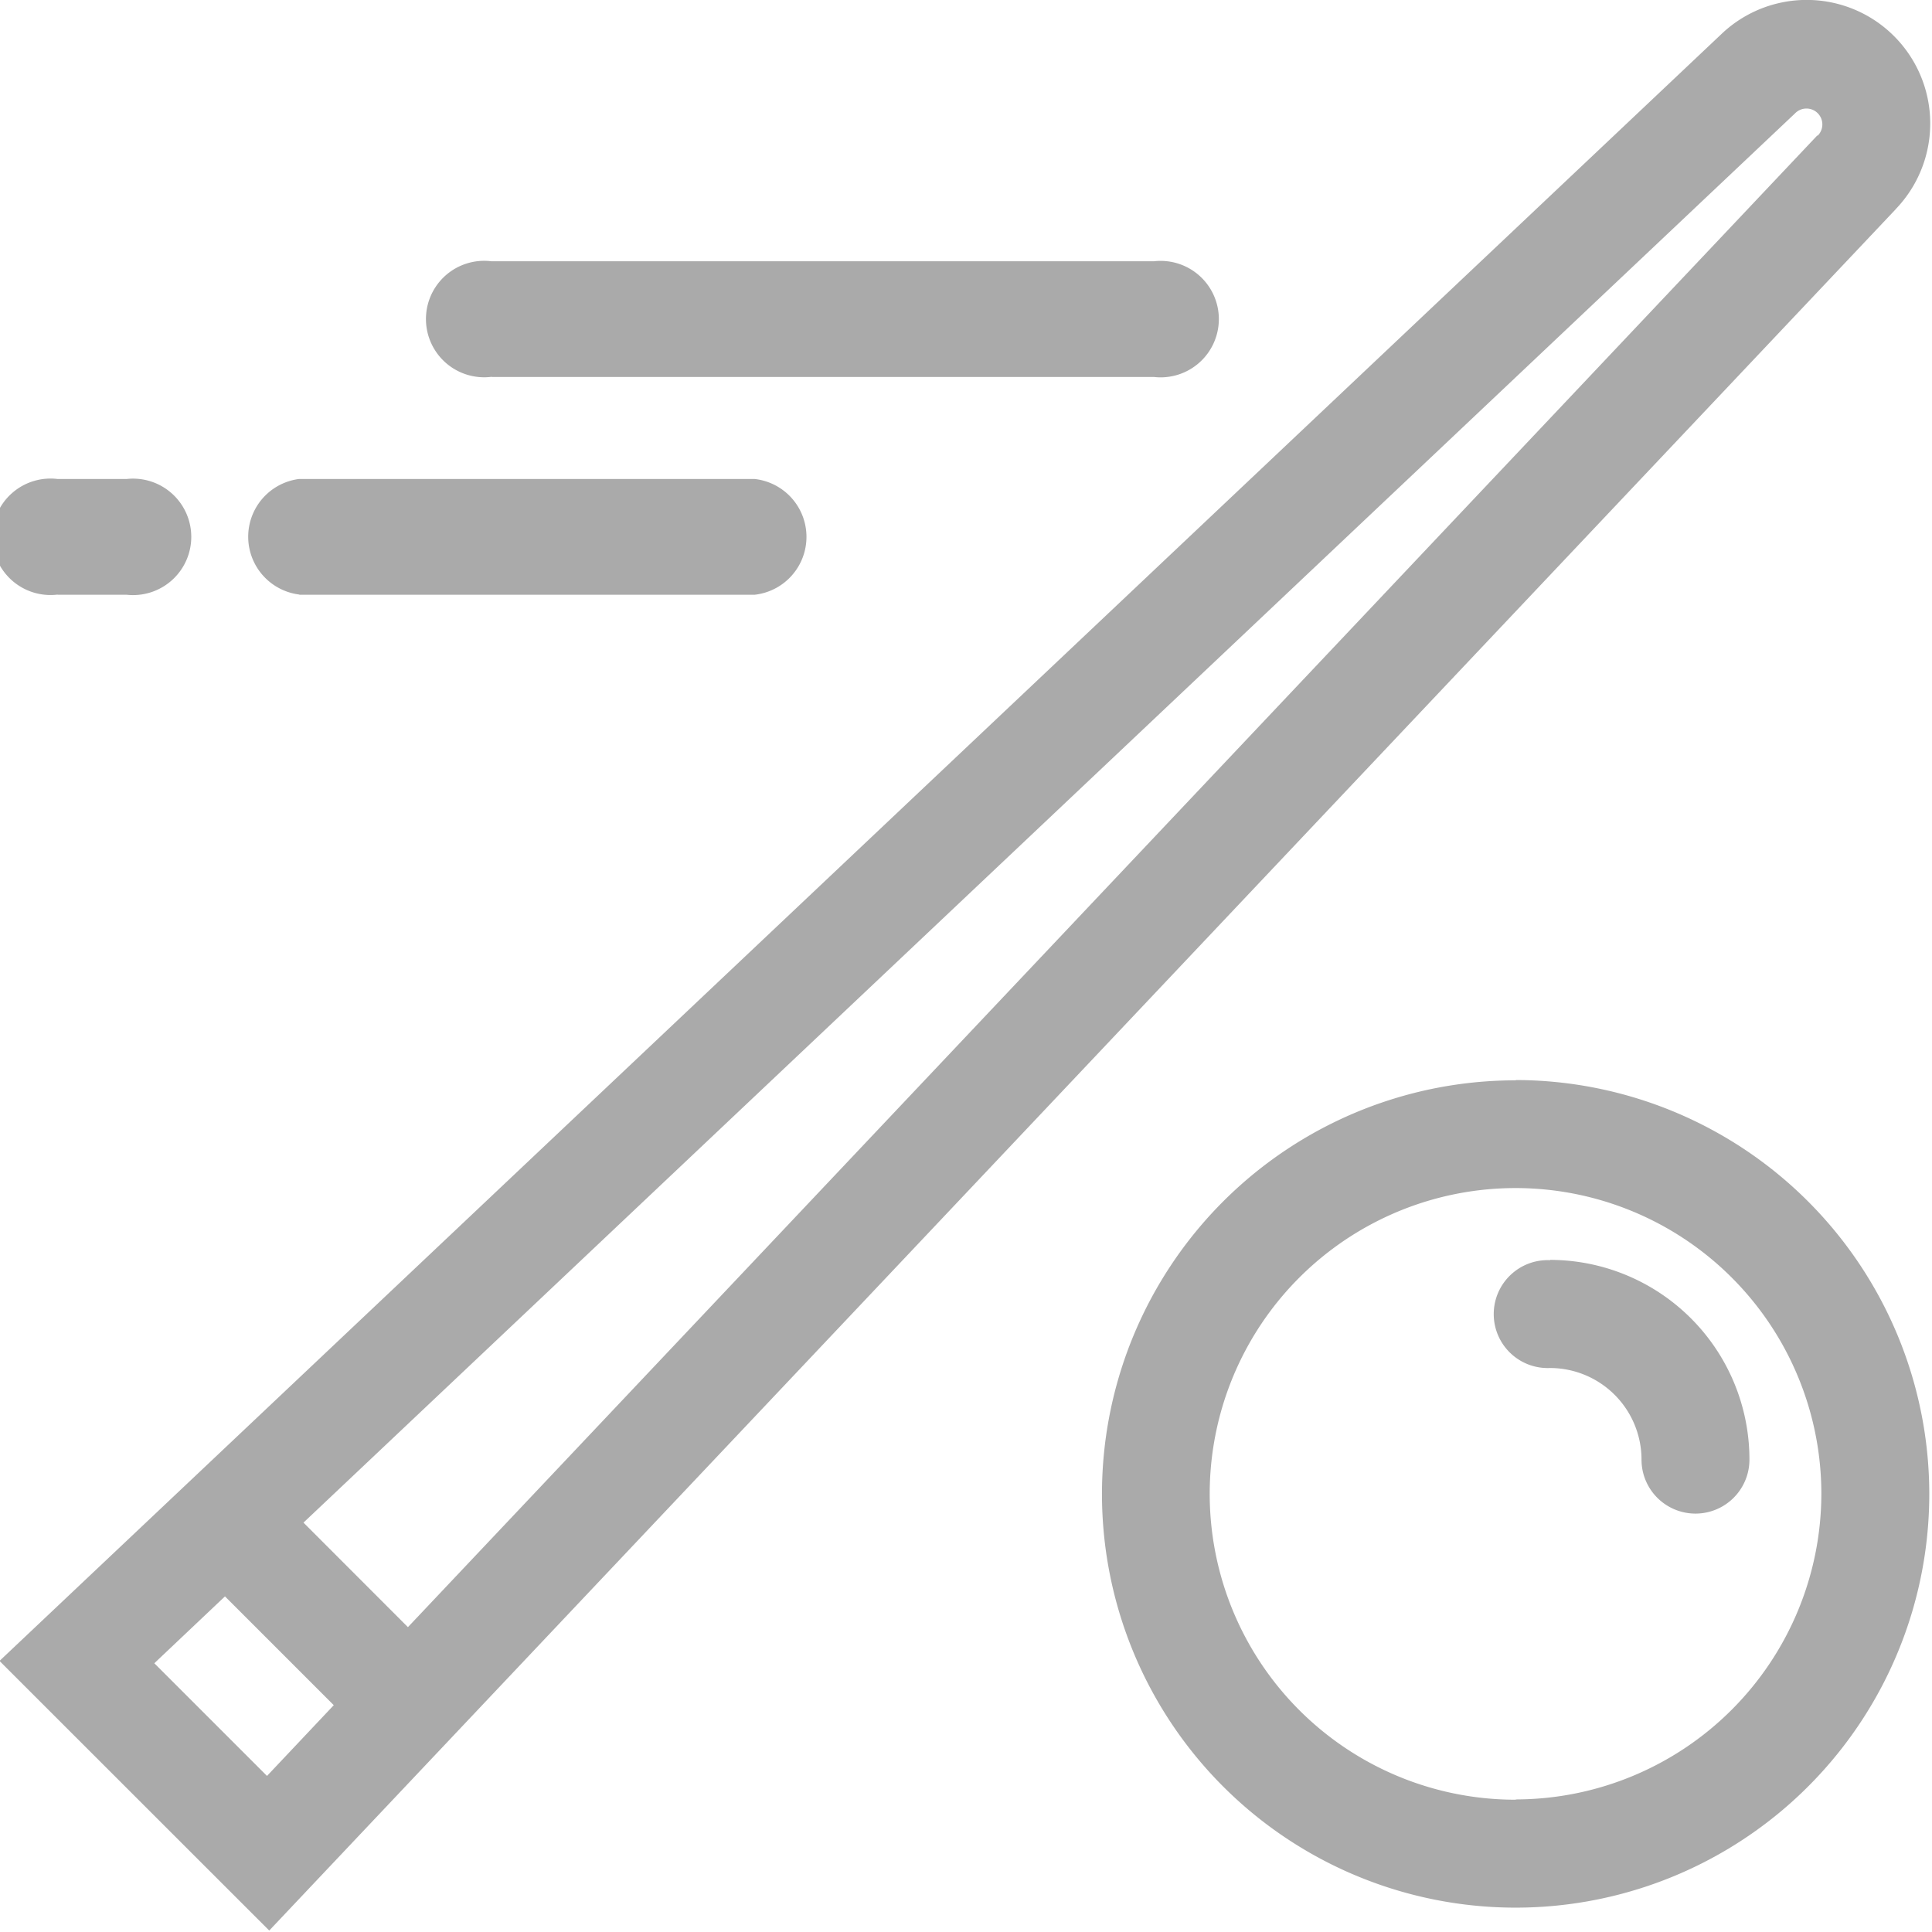 <svg xmlns="http://www.w3.org/2000/svg" width="19.906" height="19.906" viewBox="0 0 19.906 19.906">
  <defs>
    <style>
      .cls-1 {
        fill: #aaa;
        fill-rule: evenodd;
      }
    </style>
  </defs>
  <path class="cls-1" d="M879.5,502.25a1.273,1.273,0,0,0-1.8-1.8l-17.736,16.757,2.779,2.778L879.5,502.251h0Zm-16.78,16.142-1.161-1.161,0.728-.689,1.121,1.121Zm15.971-16.9-14.519,15.367-1.076-1.077,15.367-14.519A0.162,0.162,0,0,1,878.7,501.489Zm-3.106,9.733a4.262,4.262,0,1,0,4.262,4.261A4.267,4.267,0,0,0,875.589,511.222Zm0,7.412a3.151,3.151,0,1,1,3.15-3.151A3.154,3.154,0,0,1,875.589,518.634Zm0.354-5.559a0.556,0.556,0,1,0,0,1.111,0.944,0.944,0,0,1,.943.944,0.556,0.556,0,0,0,1.112,0A2.057,2.057,0,0,0,875.943,513.075Zm-10.906-9.1h6.825a0.6,0.6,0,1,0,0-1.192h-6.825A0.6,0.6,0,1,0,865.037,503.976Zm-4.472,2.244h0.714a0.6,0.6,0,1,0,0-1.193h-0.714A0.6,0.6,0,1,0,860.565,506.22Zm2.49,0h4.692a0.6,0.6,0,0,0,0-1.193h-4.692A0.6,0.6,0,0,0,863.055,506.22Z" transform="translate(-859.969 -500.094)"/>
</svg>
